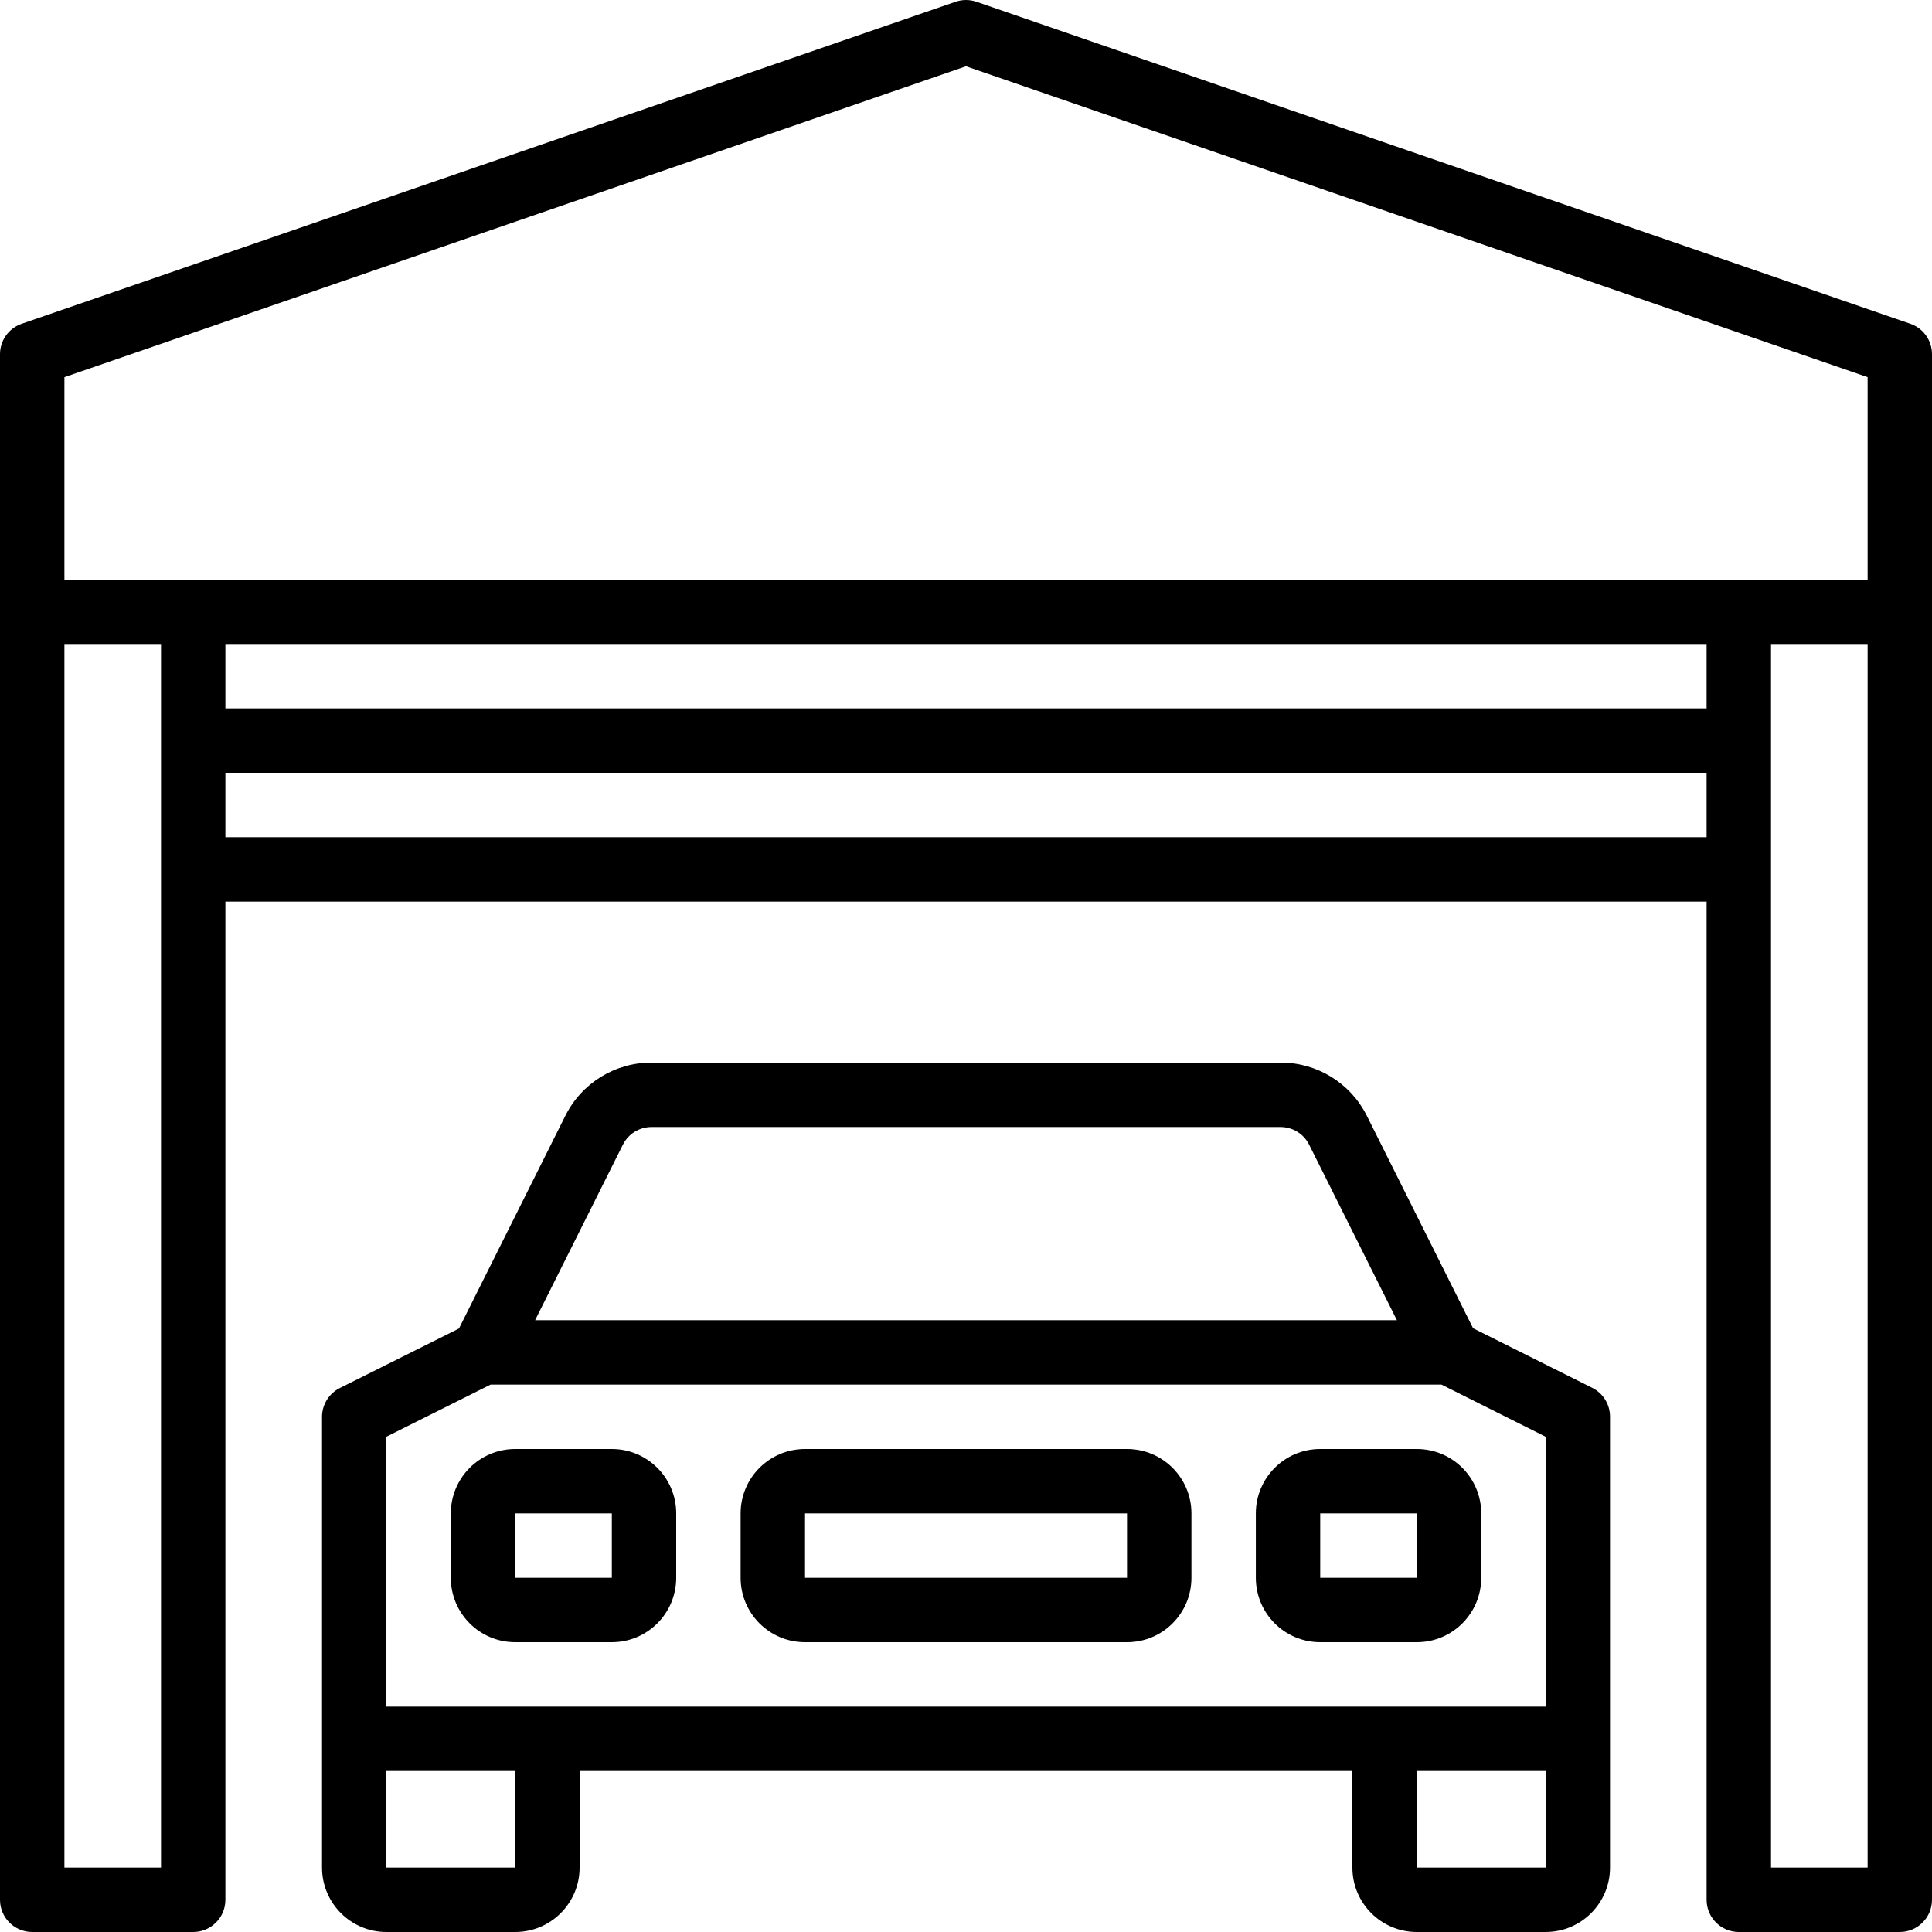 <svg width="50" height="50" viewBox="0 0 50 50" xmlns="http://www.w3.org/2000/svg">
<path d="M49.439 8.379L25.272 0.046C25.096 -0.015 24.904 -0.015 24.729 0.046L0.562 8.379C0.226 8.495 0 8.811 0 9.166V49.167C0 49.627 0.373 50 0.833 50H5C5.46 50 5.833 49.627 5.833 49.167V23.333H44.167V49.167C44.167 49.627 44.54 50 45 50H49.167C49.627 50 50 49.627 50 49.167V9.166C50 8.811 49.775 8.495 49.439 8.379ZM4.167 48.333H1.667V16.666H4.167V48.333ZM44.167 21.666H5.833V20H44.167V21.666ZM44.167 18.333H5.833V16.666H44.167V18.333ZM48.334 48.333H45.834V16.666H48.334V48.333ZM48.334 15H1.667V9.761L25 1.715L48.334 9.761V15Z M41.206 35.917L38.123 34.375L35.373 28.875C34.95 28.029 34.083 27.495 33.137 27.5H16.863C15.916 27.497 15.049 28.033 14.628 28.882L11.878 34.382L8.794 35.923C8.513 36.064 8.334 36.352 8.334 36.667V48.333C8.334 49.254 9.08 50 10 50H13.334C14.254 50 15 49.254 15 48.333V45.833H35V48.333C35 49.254 35.746 50 36.667 50H40C40.921 50 41.667 49.254 41.667 48.333V36.667C41.669 36.349 41.49 36.058 41.206 35.917ZM16.119 29.627C16.259 29.344 16.548 29.166 16.863 29.167H33.137C33.453 29.166 33.742 29.344 33.882 29.627L36.152 34.167H13.848L16.119 29.627ZM13.334 48.333H10V45.833H13.334V48.333ZM40 48.333H36.667V45.833H40V48.333ZM40 44.167H10V37.182L12.697 35.833H37.304L40 37.182V44.167Z M15.834 37.5H13.334C12.413 37.5 11.667 38.246 11.667 39.167V40.833C11.667 41.754 12.413 42.5 13.334 42.5H15.834C16.754 42.5 17.5 41.754 17.5 40.833V39.167C17.5 38.246 16.754 37.5 15.834 37.5ZM15.834 40.833H13.334V39.167H15.834V40.833Z M36.667 37.5H34.167C33.247 37.5 32.501 38.246 32.501 39.167V40.833C32.501 41.754 33.247 42.5 34.167 42.5H36.667C37.588 42.5 38.334 41.754 38.334 40.833V39.167C38.334 38.246 37.588 37.5 36.667 37.5ZM36.667 40.833H34.167V39.167H36.667V40.833Z M29.167 37.5H20.834C19.913 37.5 19.167 38.246 19.167 39.167V40.833C19.167 41.754 19.913 42.5 20.834 42.5H29.167C30.088 42.5 30.834 41.754 30.834 40.833V39.167C30.834 38.246 30.088 37.5 29.167 37.5ZM29.167 40.833H20.834V39.167H29.167V40.833Z"/>
</svg>
